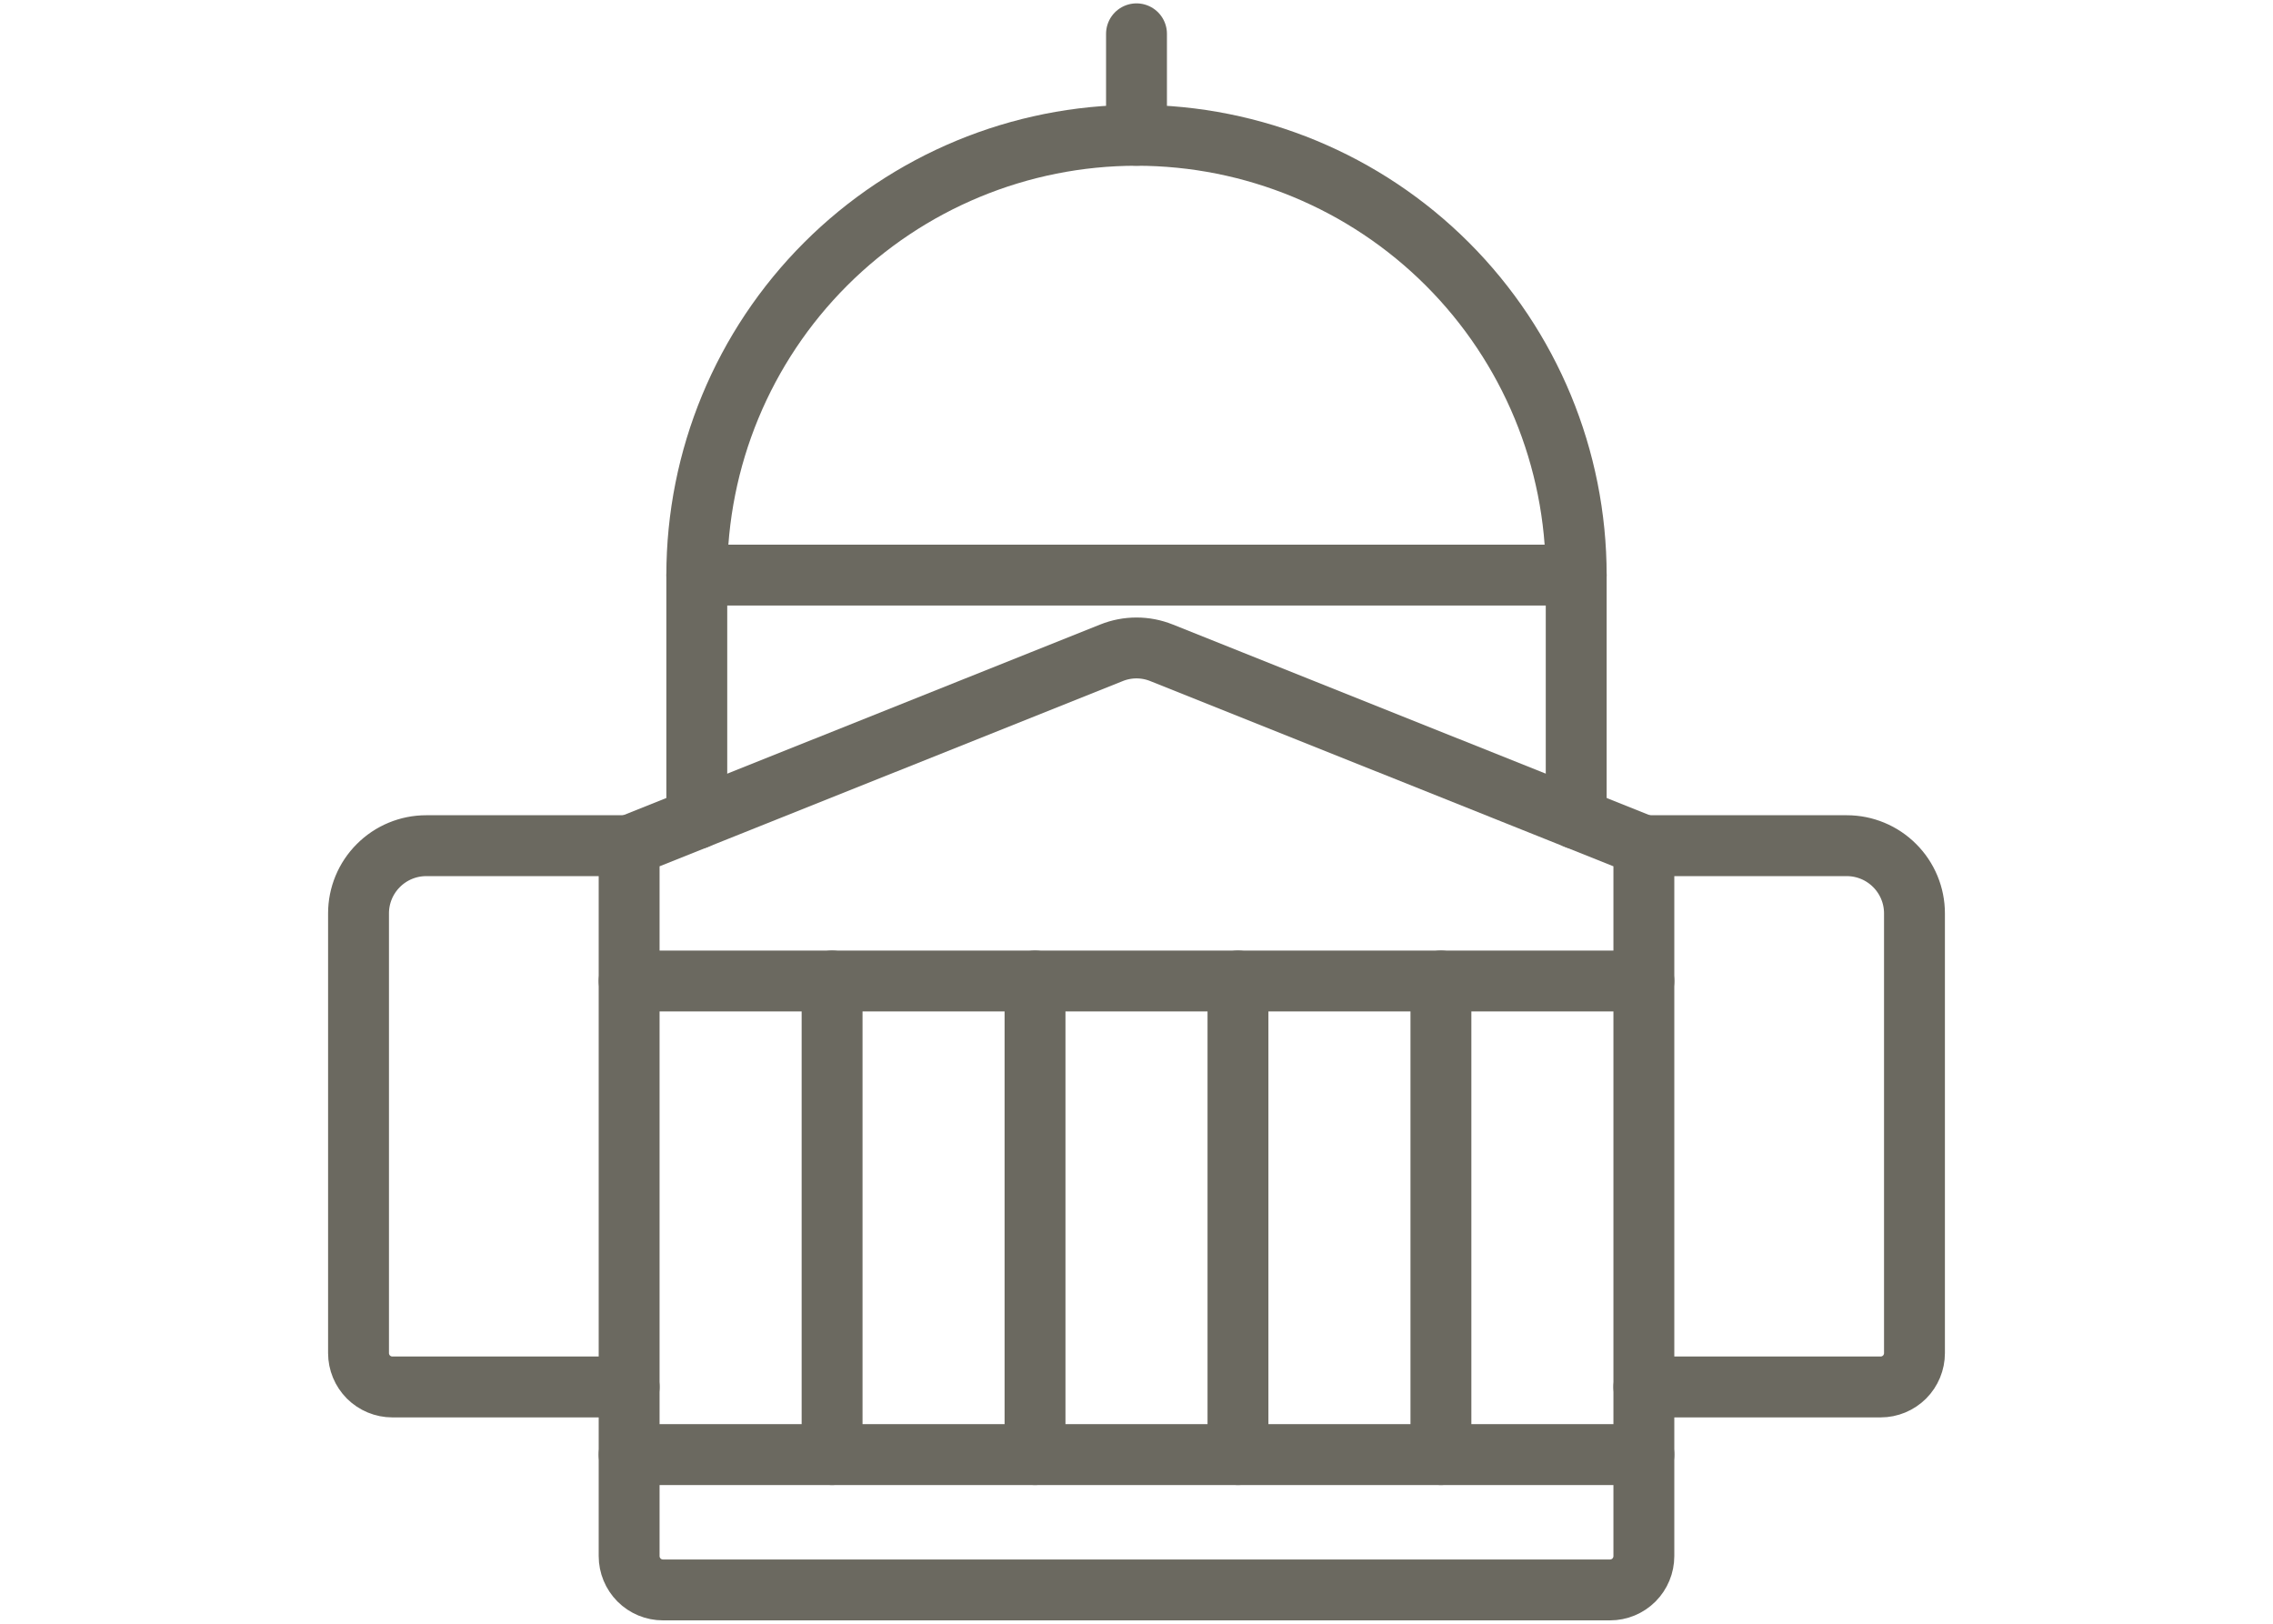 <svg
        width="56"
        height="40"
        viewBox="0 0 56 40"
        fill="none"
        xmlns="http://www.w3.org/2000/svg"
>
    <path
            d="M40.5 20.833H45.5C45.942 20.833 46.366 21.009 46.678 21.322C46.991 21.634 47.167 22.058 47.167 22.5V33.333C47.167 33.554 47.079 33.766 46.923 33.923C46.766 34.079 46.554 34.167 46.333 34.167H40.5"
            stroke="#6B6960"
            stroke-width="1.5"
            stroke-linecap="round"
            stroke-linejoin="round"
    />
    <path
            d="M15.5 34.167H9.667C9.446 34.167 9.234 34.079 9.077 33.923C8.921 33.766 8.833 33.554 8.833 33.333V22.5C8.833 22.058 9.009 21.634 9.322 21.322C9.634 21.009 10.058 20.833 10.5 20.833H15.5"
            stroke="#6B6960"
            stroke-width="1.5"
            stroke-linecap="round"
            stroke-linejoin="round"
    />
    <path
            d="M40.5 38.333C40.5 38.554 40.412 38.766 40.256 38.923C40.1 39.079 39.888 39.167 39.667 39.167H16.333C16.112 39.167 15.9 39.079 15.744 38.923C15.588 38.766 15.5 38.554 15.5 38.333V20.833L27.382 16.082C27.778 15.922 28.222 15.922 28.618 16.082L40.5 20.833V38.333Z"
            stroke="#6B6960"
            stroke-width="1.5"
            stroke-linecap="round"
            stroke-linejoin="round"
    />
    <path
            d="M17.167 20.167V14.167H38.833V20.167"
            stroke="#6B6960"
            stroke-width="1.5"
            stroke-linecap="round"
            stroke-linejoin="round"
    />
    <path
            d="M17.167 14.167C17.167 11.293 18.308 8.538 20.34 6.506C22.371 4.475 25.127 3.333 28 3.333C30.873 3.333 33.629 4.475 35.66 6.506C37.692 8.538 38.833 11.293 38.833 14.167"
            stroke="#6B6960"
            stroke-width="1.5"
            stroke-linecap="round"
            stroke-linejoin="round"
    />
    <path
            d="M28 3.333V0.833"
            stroke="#6B6960"
            stroke-width="1.5"
            stroke-linecap="round"
            stroke-linejoin="round"
    />
    <path
            d="M20.5 35.833V24.167"
            stroke="#6B6960"
            stroke-width="1.5"
            stroke-linecap="round"
            stroke-linejoin="round"
    />
    <path
            d="M25.5 35.833V24.167"
            stroke="#6B6960"
            stroke-width="1.5"
            stroke-linecap="round"
            stroke-linejoin="round"
    />
    <path
            d="M30.5 35.833V24.167"
            stroke="#6B6960"
            stroke-width="1.5"
            stroke-linecap="round"
            stroke-linejoin="round"
    />
    <path
            d="M35.5 35.833V24.167"
            stroke="#6B6960"
            stroke-width="1.5"
            stroke-linecap="round"
            stroke-linejoin="round"
    />
    <path
            d="M15.5 24.167H40.5"
            stroke="#6B6960"
            stroke-width="1.5"
            stroke-linecap="round"
            stroke-linejoin="round"
    />
    <path
            d="M15.5 35.833H40.5"
            stroke="#6B6960"
            stroke-width="1.5"
            stroke-linecap="round"
            stroke-linejoin="round"
    />
</svg>
